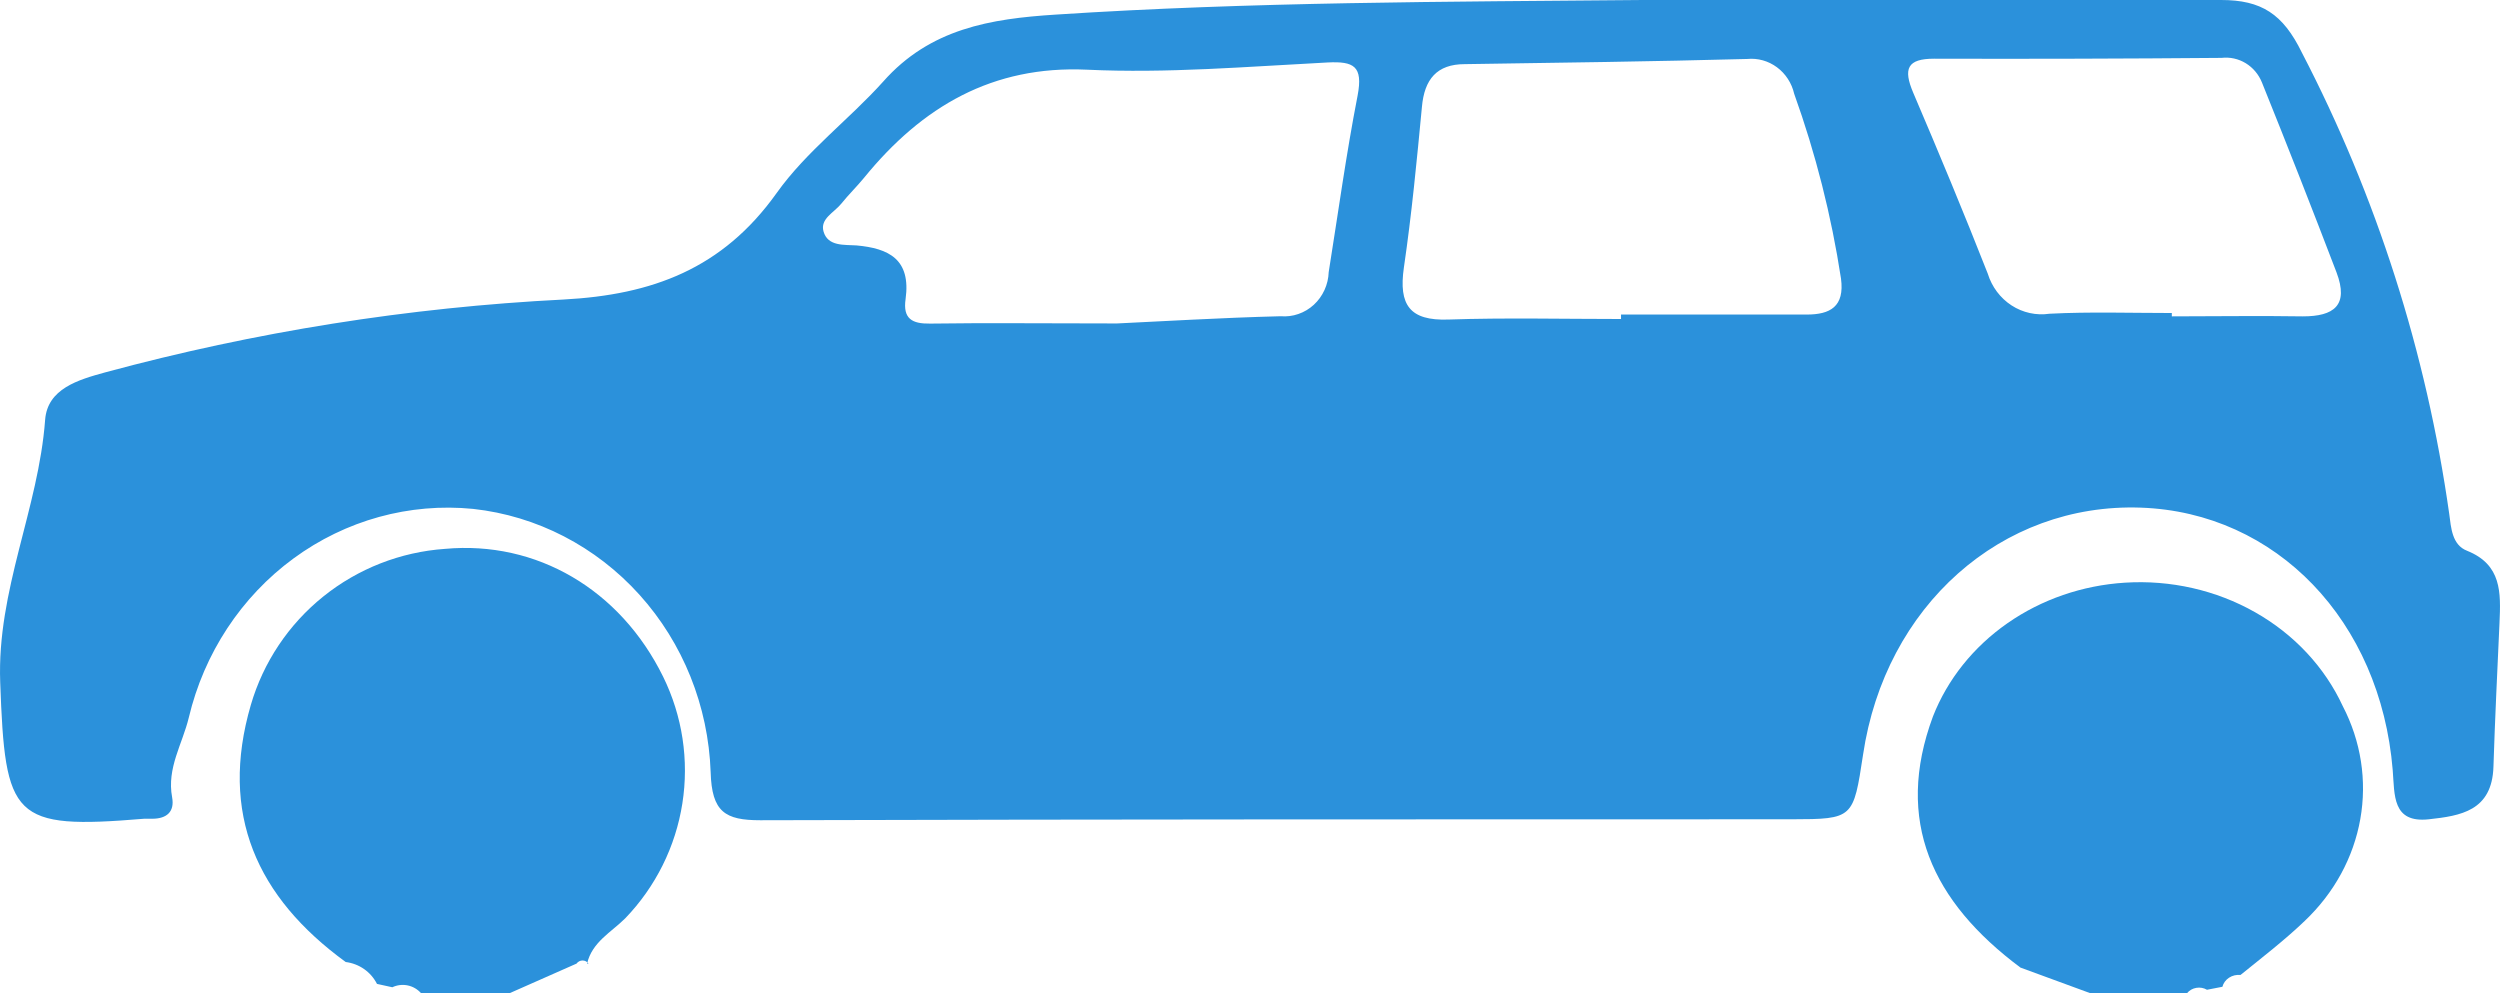<svg width="73" height="29" viewBox="0 0 73 29" fill="none" xmlns="http://www.w3.org/2000/svg">
<path d="M47.963 0C53.6 0 59.237 0 64.855 0C66.033 0 66.662 0.406 67.212 1.531C69.393 5.729 70.85 10.287 71.517 15.002C71.572 15.408 71.596 15.912 72.04 16.083C73.049 16.489 73.025 17.301 72.986 18.175C72.923 19.576 72.853 20.982 72.809 22.383C72.77 23.683 71.847 23.821 70.924 23.923C69.847 24.041 69.926 23.212 69.867 22.485C69.51 18.126 66.465 14.961 62.509 14.823C58.447 14.681 55.045 17.691 54.401 22.038C54.118 23.899 54.118 23.919 52.319 23.923C42.278 23.923 32.238 23.923 22.201 23.951C21.175 23.951 20.783 23.712 20.751 22.546C20.683 20.616 19.945 18.777 18.671 17.365C17.397 15.953 15.674 15.064 13.818 14.86C11.957 14.675 10.093 15.189 8.569 16.308C7.044 17.427 5.959 19.076 5.513 20.953C5.329 21.721 4.865 22.428 5.026 23.281C5.105 23.712 4.857 23.903 4.46 23.907C4.379 23.907 4.297 23.907 4.213 23.907C0.351 24.228 0.151 23.907 0.006 19.922C-0.093 17.228 1.125 14.86 1.318 12.256C1.388 11.35 2.284 11.09 3.066 10.875C7.447 9.689 11.934 8.975 16.457 8.746C19.035 8.608 21.097 7.856 22.68 5.634C23.548 4.416 24.79 3.494 25.787 2.385C27.158 0.833 28.93 0.548 30.816 0.427C36.523 0.053 42.247 0.053 47.963 0ZM32.615 9.445C33.864 9.388 35.628 9.278 37.395 9.234C37.57 9.249 37.746 9.227 37.912 9.169C38.079 9.112 38.232 9.02 38.363 8.9C38.494 8.78 38.6 8.633 38.675 8.469C38.75 8.305 38.792 8.127 38.798 7.946C39.073 6.228 39.309 4.497 39.642 2.791C39.807 1.926 39.529 1.787 38.767 1.824C36.41 1.946 34.076 2.145 31.739 2.035C28.989 1.909 26.93 3.104 25.23 5.192C25.017 5.452 24.774 5.687 24.566 5.947C24.357 6.207 23.941 6.386 24.047 6.76C24.173 7.202 24.66 7.142 25.006 7.166C25.956 7.251 26.604 7.572 26.443 8.734C26.361 9.307 26.632 9.457 27.158 9.449C28.804 9.425 30.45 9.445 32.615 9.445ZM47.334 9.315V9.185H52.755C53.439 9.185 53.867 8.957 53.757 8.133C53.475 6.292 53.017 4.485 52.39 2.738C52.318 2.426 52.14 2.152 51.888 1.965C51.636 1.778 51.328 1.692 51.019 1.722C48.269 1.796 45.519 1.832 42.77 1.873C41.956 1.873 41.591 2.316 41.52 3.124C41.371 4.688 41.222 6.252 40.994 7.808C40.833 8.913 41.171 9.368 42.286 9.331C43.964 9.274 45.653 9.315 47.334 9.315ZM63.417 9.14V9.238C64.694 9.238 65.97 9.217 67.243 9.238C68.147 9.238 68.594 8.921 68.225 7.95C67.518 6.1 66.793 4.253 66.049 2.409C65.954 2.173 65.788 1.976 65.576 1.846C65.363 1.716 65.115 1.662 64.87 1.69C62.073 1.714 59.275 1.722 56.475 1.714C55.69 1.714 55.568 2.007 55.867 2.71C56.613 4.456 57.344 6.211 58.043 7.991C58.161 8.375 58.407 8.703 58.737 8.918C59.067 9.132 59.46 9.218 59.846 9.161C61.028 9.1 62.227 9.14 63.417 9.14Z" fill="#2B91DB"/>
<path d="M58.997 28.253C56.417 26.33 55.311 23.97 56.442 20.921C56.867 19.837 57.624 18.89 58.619 18.197C59.614 17.503 60.806 17.092 62.048 17.014C63.381 16.93 64.709 17.231 65.848 17.877C66.988 18.522 67.882 19.48 68.408 20.617C68.941 21.642 69.12 22.794 68.921 23.916C68.723 25.039 68.156 26.077 67.298 26.891C66.713 27.452 66.07 27.945 65.423 28.469C65.304 28.457 65.185 28.485 65.088 28.549C64.991 28.612 64.922 28.707 64.894 28.814L64.444 28.901C64.352 28.847 64.24 28.826 64.132 28.845C64.024 28.863 63.928 28.919 63.862 29H61.033L58.997 28.253Z" fill="#2B91DB"/>
<path d="M11.456 28.828L11.008 28.73C10.92 28.557 10.791 28.408 10.632 28.297C10.473 28.186 10.288 28.115 10.095 28.091C7.498 26.201 6.397 23.762 7.325 20.582C7.689 19.337 8.427 18.232 9.44 17.418C10.454 16.603 11.694 16.118 12.993 16.027C15.664 15.782 18.109 17.21 19.363 19.759C19.927 20.907 20.123 22.198 19.925 23.46C19.727 24.722 19.145 25.893 18.257 26.815C17.846 27.224 17.287 27.51 17.143 28.137H17.185C17.165 28.109 17.139 28.086 17.108 28.07C17.078 28.055 17.044 28.046 17.01 28.046C16.976 28.046 16.942 28.055 16.912 28.07C16.881 28.086 16.855 28.109 16.835 28.137L14.883 29H12.294C12.192 28.885 12.055 28.805 11.904 28.774C11.752 28.743 11.595 28.762 11.456 28.828Z" fill="#2B91DB"/>
</svg>
